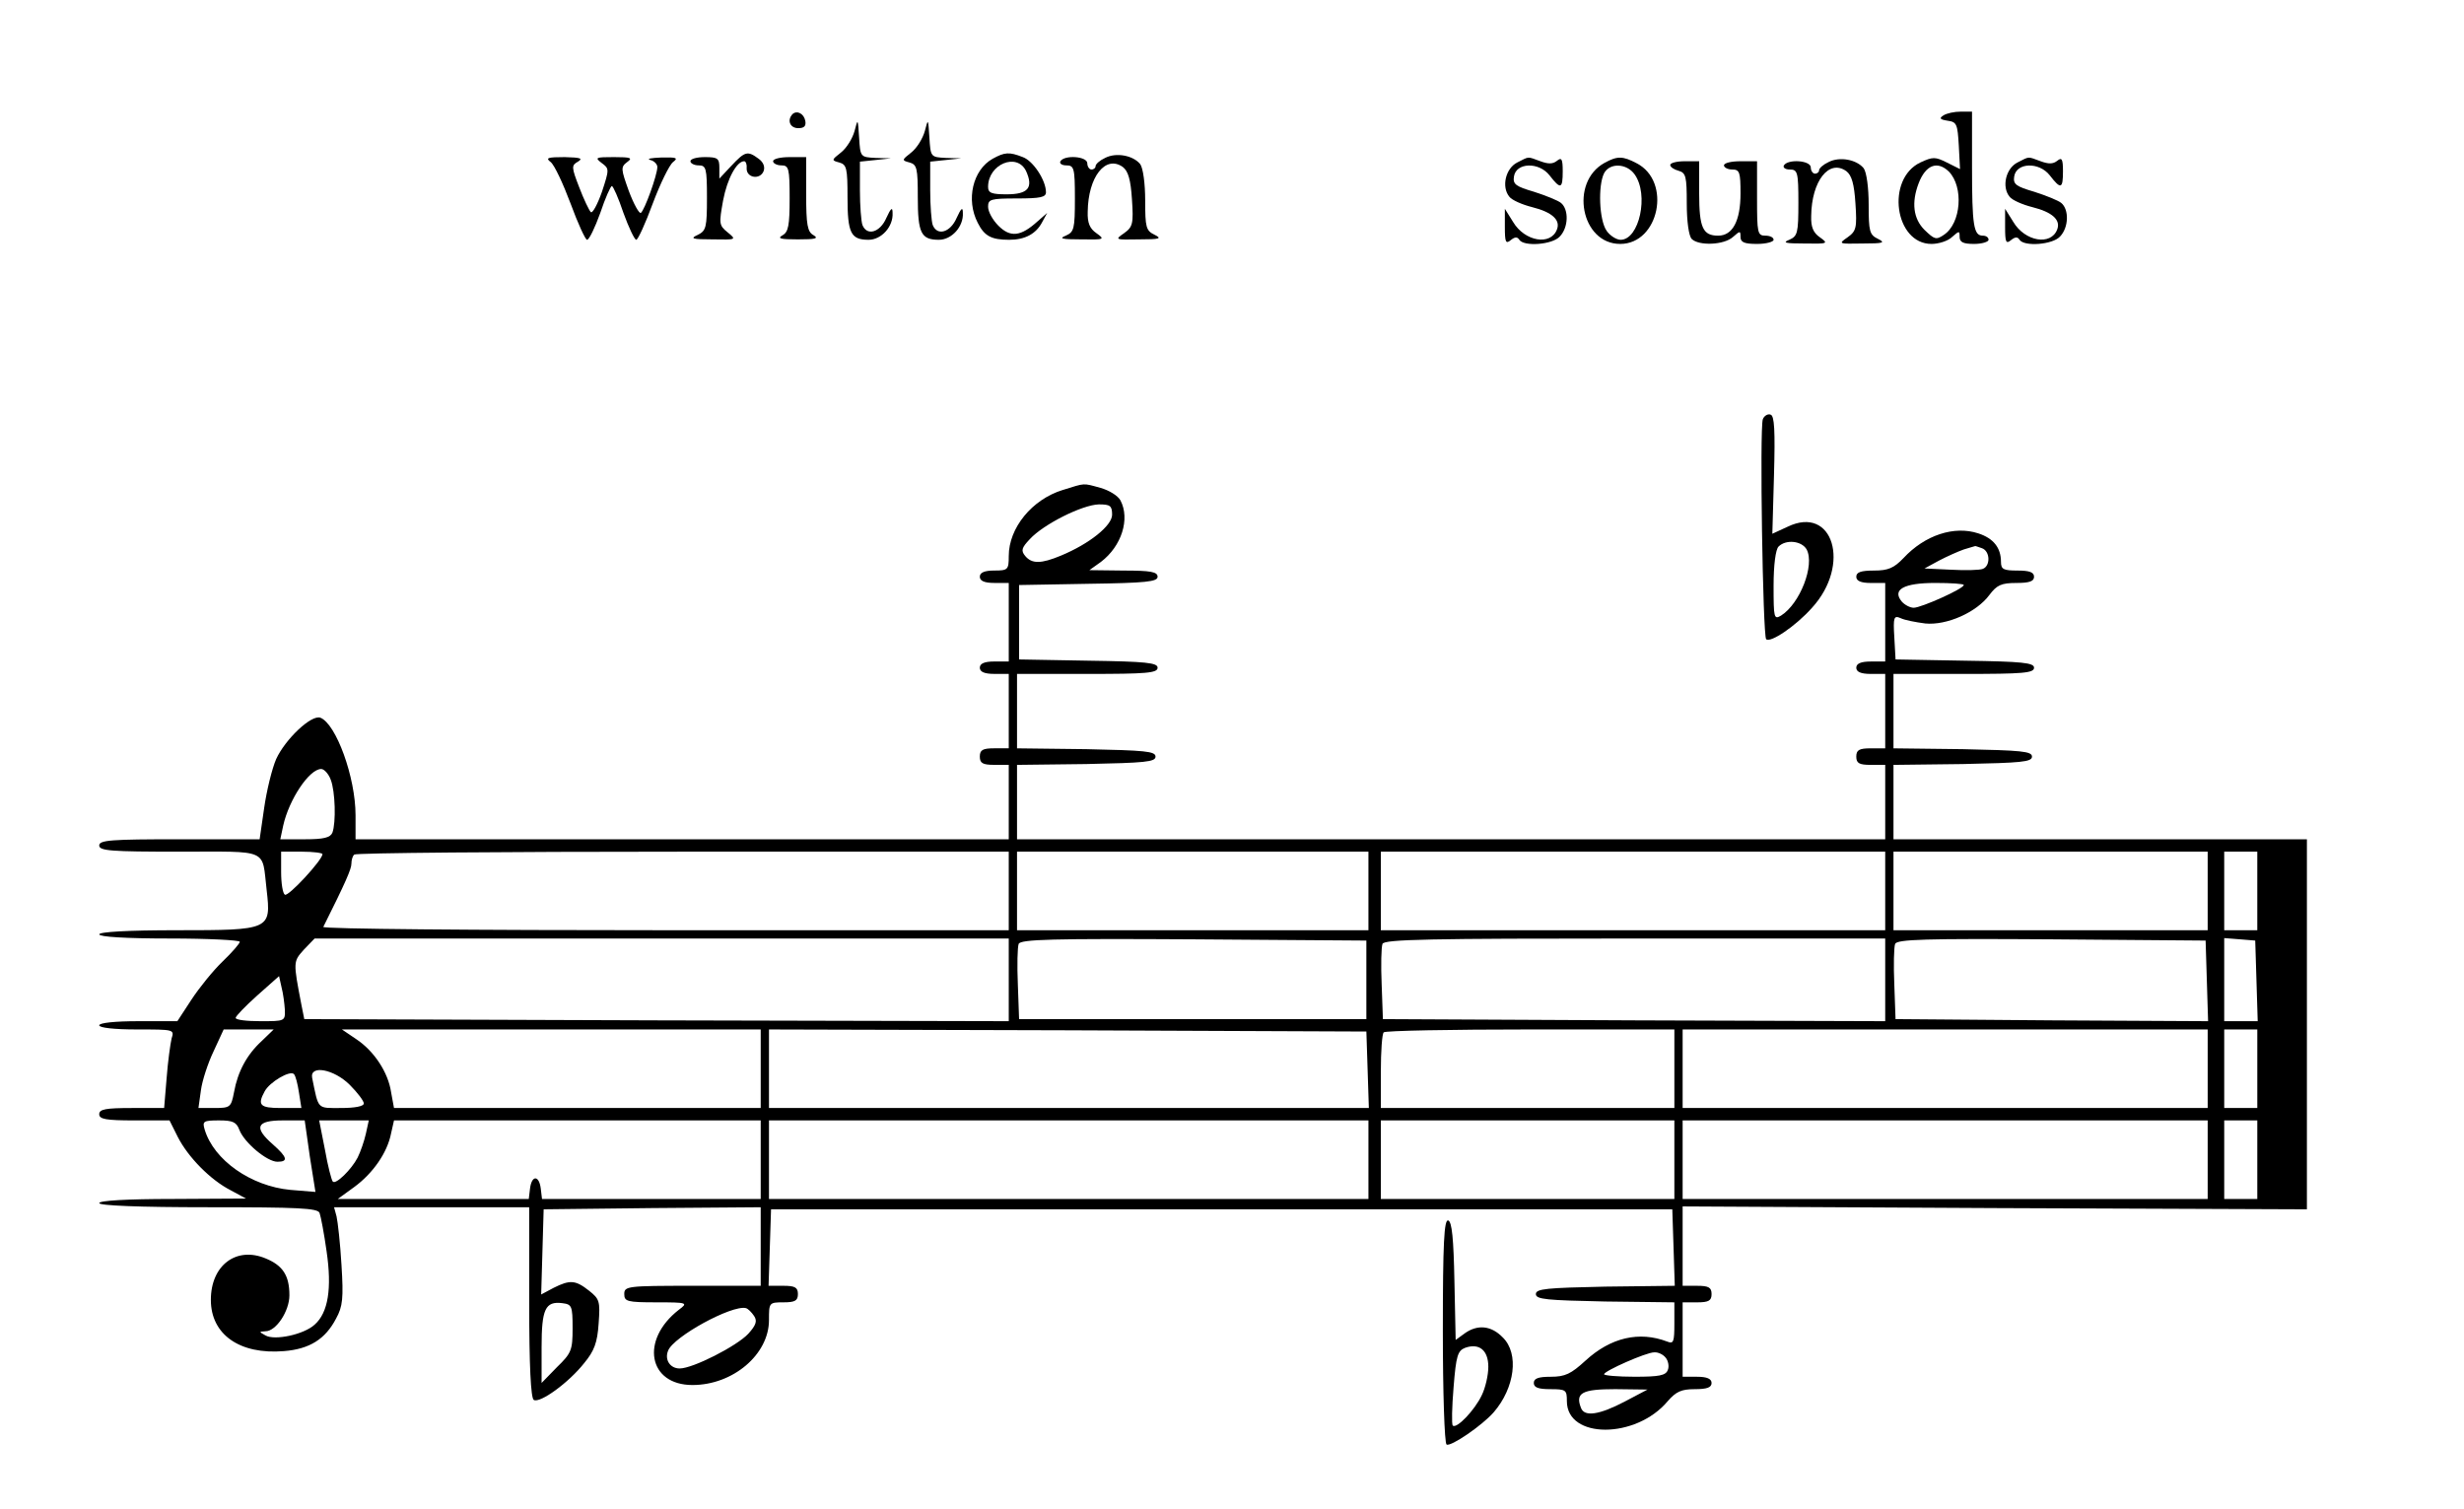 <?xml version="1.0" standalone="no"?>
<!DOCTYPE svg PUBLIC "-//W3C//DTD SVG 20010904//EN"
 "http://www.w3.org/TR/2001/REC-SVG-20010904/DTD/svg10.dtd">
<svg version="1.0" xmlns="http://www.w3.org/2000/svg"
 width="596pt" height="365pt" viewBox="0 0 596 365"
 preserveAspectRatio="xMidYMid meet">

<g transform="translate(0,365) scale(0.1,-0.1)"
fill="#000000" stroke="none">
<path d="M1917 3374 c-14 -15 -6 -34 14 -34 14 0 19 5 17 17 -3 18 -20 27 -31
17z"/>
<path d="M4701 3371 c-11 -7 -9 -10 10 -13 22 -3 24 -8 27 -60 l3 -57 -32 16
c-28 14 -34 14 -64 0 -84 -40 -62 -197 27 -197 17 0 40 7 50 17 17 15 18 15
18 0 0 -13 9 -17 35 -17 19 0 35 5 35 10 0 6 -6 10 -14 10 -22 0 -26 24 -26
166 l0 134 -27 0 c-16 0 -34 -4 -42 -9z m13 -136 c36 -37 30 -125 -12 -153
-19 -13 -23 -11 -47 12 -27 27 -32 66 -14 113 17 44 45 55 73 28z"/>
<path d="M2067 3333 c-5 -18 -19 -41 -33 -52 -23 -18 -23 -19 -4 -24 18 -5 20
-14 20 -84 0 -87 8 -103 51 -103 31 0 60 32 58 65 0 15 -4 12 -15 -12 -15 -35
-47 -45 -58 -17 -3 9 -6 46 -6 84 l0 69 38 4 37 4 -37 1 c-37 2 -37 2 -40 50
-3 46 -3 46 -11 15z"/>
<path d="M2237 3333 c-5 -18 -19 -41 -33 -52 -23 -18 -23 -19 -4 -24 18 -5 20
-14 20 -84 0 -87 8 -103 51 -103 31 0 60 32 58 65 0 15 -4 12 -15 -12 -15 -35
-47 -45 -58 -17 -3 9 -6 46 -6 84 l0 69 38 4 37 4 -37 1 c-37 2 -37 2 -40 50
-3 46 -3 46 -11 15z"/>
<path d="M1769 3249 l-29 -31 0 26 c0 23 -4 26 -35 26 -19 0 -35 -4 -35 -10 0
-5 9 -10 20 -10 18 0 20 -7 20 -78 0 -72 -2 -80 -22 -90 -20 -9 -14 -11 36
-11 57 -1 58 -1 36 17 -21 17 -21 21 -11 77 10 53 33 95 51 95 4 0 7 -8 6 -17
-1 -23 32 -29 41 -7 4 11 -1 22 -12 30 -27 20 -33 18 -66 -17z"/>
<path d="M2401 3266 c-48 -27 -65 -99 -36 -155 16 -32 33 -41 76 -41 38 0 65
14 80 43 l12 22 -24 -21 c-40 -36 -65 -39 -94 -10 -14 14 -25 34 -25 46 0 18
6 20 70 20 57 0 70 3 70 15 0 29 -31 76 -56 85 -33 13 -44 12 -73 -4z m81 -30
c18 -40 5 -56 -47 -56 -36 0 -45 3 -45 18 0 55 70 84 92 38z"/>
<path d="M2673 3268 c-13 -6 -23 -15 -23 -20 0 -4 -4 -8 -10 -8 -5 0 -10 7
-10 15 0 17 -55 21 -65 5 -3 -5 3 -10 14 -10 19 0 21 -6 21 -80 0 -74 -2 -81
-22 -90 -18 -7 -9 -9 37 -9 57 -1 58 0 37 15 -16 11 -22 25 -21 52 1 84 43
138 85 108 13 -10 19 -31 22 -78 4 -59 2 -67 -19 -82 -23 -16 -22 -16 36 -15
51 0 56 2 38 11 -21 10 -23 18 -23 83 0 41 -5 78 -12 88 -17 21 -58 29 -85 15z"/>
<path d="M1332 3258 c9 -7 30 -52 48 -100 18 -49 36 -88 40 -88 5 0 19 29 32
65 12 36 25 65 28 65 3 0 16 -29 28 -65 13 -36 27 -65 31 -65 4 0 22 39 40 88
18 48 40 93 49 100 13 10 9 12 -29 11 -24 -1 -36 -3 -26 -6 9 -2 17 -10 17
-17 0 -19 -31 -105 -40 -111 -4 -2 -17 21 -29 53 -19 53 -20 58 -4 70 14 10 9
12 -32 12 -44 0 -47 -1 -30 -14 19 -14 19 -15 1 -70 -11 -31 -23 -53 -27 -49
-4 4 -17 31 -28 60 -19 49 -19 53 -3 62 13 8 6 10 -32 11 -42 0 -47 -2 -34
-12z"/>
<path d="M1870 3260 c0 -5 9 -10 20 -10 18 0 20 -7 20 -80 0 -65 -3 -81 -17
-89 -14 -8 -5 -10 37 -10 42 0 51 2 38 10 -15 8 -18 25 -18 99 l0 90 -40 0
c-22 0 -40 -4 -40 -10z"/>
<path d="M3670 3257 c-28 -14 -39 -59 -19 -83 6 -8 31 -19 55 -25 48 -12 69
-31 60 -54 -15 -40 -78 -29 -106 18 l-20 32 0 -44 c0 -36 2 -42 14 -32 10 8
16 9 21 1 11 -17 80 -12 98 8 21 22 22 65 3 81 -7 6 -37 18 -65 27 -44 13 -52
18 -49 37 5 34 60 36 86 3 27 -35 32 -33 32 10 0 30 -3 34 -14 25 -10 -8 -21
-8 -40 -1 -33 12 -26 12 -56 -3z"/>
<path d="M3881 3256 c-85 -47 -57 -196 38 -196 94 0 125 151 40 195 -34 18
-47 18 -78 1z m73 -28 c35 -49 11 -158 -34 -158 -10 0 -26 10 -34 22 -18 26
-21 109 -6 139 14 26 55 24 74 -3z"/>
<path d="M4423 3258 c-13 -6 -23 -15 -23 -20 0 -4 -4 -8 -10 -8 -5 0 -10 7
-10 15 0 17 -55 21 -65 5 -3 -5 3 -10 14 -10 19 0 21 -6 21 -80 0 -74 -2 -81
-22 -90 -18 -7 -9 -9 37 -9 57 -1 58 0 37 15 -16 11 -22 25 -21 52 1 84 43
138 85 108 13 -10 19 -31 22 -78 4 -59 2 -67 -19 -82 -23 -16 -22 -16 36 -15
51 0 56 2 38 11 -21 10 -23 18 -23 83 0 41 -5 78 -12 88 -17 21 -58 29 -85 15z"/>
<path d="M4880 3257 c-28 -14 -39 -59 -19 -83 6 -8 31 -19 55 -25 48 -12 69
-31 60 -54 -15 -40 -78 -29 -106 18 l-20 32 0 -44 c0 -36 2 -42 14 -32 10 8
16 9 21 1 11 -17 80 -12 98 8 21 22 22 65 3 81 -7 6 -37 18 -65 27 -44 13 -52
18 -49 37 5 34 60 36 86 3 27 -35 32 -33 32 10 0 30 -3 34 -14 25 -10 -8 -21
-8 -40 -1 -33 12 -26 12 -56 -3z"/>
<path d="M4040 3251 c0 -5 9 -11 20 -14 18 -5 20 -14 20 -79 0 -44 5 -79 12
-86 17 -17 78 -15 100 5 17 15 18 15 18 0 0 -13 9 -17 40 -17 22 0 40 5 40 10
0 6 -9 10 -20 10 -19 0 -20 7 -20 90 l0 90 -40 0 c-22 0 -40 -4 -40 -10 0 -5
9 -10 20 -10 18 0 20 -7 20 -58 0 -66 -19 -102 -54 -102 -37 0 -46 19 -46 102
l0 78 -35 0 c-19 0 -35 -4 -35 -9z"/>
<path d="M4264 2636 c-8 -22 0 -523 8 -532 10 -10 72 32 111 76 95 104 51 249
-59 196 l-37 -17 4 142 c3 108 1 143 -8 146 -7 3 -16 -3 -19 -11z m106 -315
c20 -38 -16 -131 -62 -160 -17 -10 -18 -6 -18 72 0 51 5 88 12 95 18 18 56 14
68 -7z"/>
<path d="M2571 2465 c-75 -23 -131 -92 -131 -160 0 -33 -2 -35 -35 -35 -24 0
-35 -5 -35 -15 0 -10 11 -15 35 -15 l35 0 0 -95 0 -95 -35 0 c-24 0 -35 -5
-35 -15 0 -10 11 -15 35 -15 l35 0 0 -90 0 -90 -35 0 c-28 0 -35 -4 -35 -20 0
-16 7 -20 35 -20 l35 0 0 -90 0 -90 -790 0 -790 0 0 58 c0 92 -47 221 -85 236
-22 8 -85 -52 -107 -100 -10 -23 -23 -76 -29 -118 l-11 -76 -194 0 c-166 0
-194 -2 -194 -15 0 -13 28 -15 194 -15 220 0 199 9 211 -93 11 -96 9 -97 -217
-97 -119 0 -188 -4 -188 -10 0 -6 63 -10 170 -10 94 0 170 -4 170 -8 0 -4 -19
-26 -41 -47 -23 -22 -57 -64 -76 -93 l-34 -52 -94 0 c-57 0 -95 -4 -95 -10 0
-6 37 -10 91 -10 90 0 91 0 84 -22 -3 -13 -9 -56 -12 -96 l-6 -72 -78 0 c-64
0 -79 -3 -79 -15 0 -12 16 -15 85 -15 l85 0 20 -40 c25 -49 79 -104 128 -129
l37 -20 -177 -1 c-112 0 -178 -4 -178 -10 0 -6 95 -10 264 -10 217 0 265 -2
269 -14 3 -8 11 -50 17 -93 13 -89 4 -148 -29 -177 -26 -24 -97 -39 -119 -26
-16 9 -16 9 0 10 26 0 58 49 58 87 0 48 -16 72 -57 89 -71 30 -133 -16 -133
-100 0 -84 70 -133 177 -124 62 5 100 29 126 79 16 29 18 49 13 129 -3 52 -9
105 -12 118 l-6 22 236 0 236 0 0 -229 c0 -156 4 -232 11 -237 15 -9 85 42
122 89 24 29 32 49 35 96 4 54 2 59 -23 79 -33 26 -46 27 -86 7 l-30 -16 3
103 3 103 263 3 262 2 0 -95 0 -95 -165 0 c-158 0 -165 -1 -165 -20 0 -18 7
-20 78 -20 75 0 77 -1 54 -18 -94 -73 -74 -182 33 -182 98 0 185 74 185 157 0
42 0 43 35 43 28 0 35 4 35 20 0 16 -7 20 -35 20 l-36 0 3 92 3 93 1090 0
1090 0 3 -92 3 -93 -168 -2 c-141 -3 -168 -5 -168 -18 0 -13 26 -15 168 -18
l167 -2 0 -51 c0 -45 -2 -50 -17 -44 -68 26 -137 10 -198 -46 -35 -32 -49 -39
-84 -39 -30 0 -41 -4 -41 -15 0 -11 11 -15 40 -15 38 0 40 -2 40 -29 0 -92
167 -92 244 0 20 23 33 29 65 29 30 0 41 4 41 15 0 10 -11 15 -35 15 l-35 0 0
90 0 90 35 0 c28 0 35 4 35 20 0 16 -7 20 -35 20 l-35 0 0 96 0 96 755 -4 755
-3 0 448 0 447 -500 0 -500 0 0 90 0 90 168 2 c141 3 167 5 167 18 0 13 -26
15 -167 18 l-168 2 0 90 0 90 170 0 c143 0 170 2 170 15 0 12 -28 15 -167 17
l-168 3 -3 54 c-3 48 -1 53 15 46 10 -5 37 -10 60 -13 52 -5 124 27 155 69 18
24 29 29 65 29 32 0 43 4 43 15 0 11 -11 15 -40 15 -34 0 -40 3 -40 21 0 34
-18 57 -55 69 -58 19 -129 -4 -181 -60 -23 -24 -37 -30 -71 -30 -32 0 -43 -4
-43 -15 0 -10 11 -15 35 -15 l35 0 0 -95 0 -95 -35 0 c-24 0 -35 -5 -35 -15 0
-10 11 -15 35 -15 l35 0 0 -90 0 -90 -35 0 c-28 0 -35 -4 -35 -20 0 -16 7 -20
35 -20 l35 0 0 -90 0 -90 -1050 0 -1050 0 0 90 0 90 168 2 c141 3 167 5 167
18 0 13 -26 15 -167 18 l-168 2 0 90 0 90 170 0 c143 0 170 2 170 15 0 12 -28
15 -167 17 l-168 3 0 90 0 90 168 3 c139 2 167 5 167 17 0 12 -17 15 -82 15
l-83 1 28 20 c50 38 71 104 47 149 -6 11 -27 24 -48 30 -44 12 -36 12 -91 -5z
m119 -60 c0 -26 -54 -70 -124 -99 -48 -20 -70 -20 -86 -1 -11 13 -9 20 11 41
33 36 127 83 167 84 27 0 32 -3 32 -25z m2104 -81 c20 -7 21 -43 2 -50 -7 -3
-42 -4 -77 -2 l-64 3 35 19 c19 10 46 22 60 27 14 4 26 8 27 8 1 1 8 -2 17 -5z
m-44 -89 c0 -9 -103 -55 -121 -55 -9 0 -22 7 -29 15 -24 29 5 45 81 45 38 0
69 -2 69 -5z m-3950 -471 c11 -28 13 -104 4 -128 -5 -12 -21 -16 -66 -16 l-60
0 7 33 c14 63 63 137 92 137 7 0 18 -12 23 -26z m-20 -180 c0 -14 -83 -104
-91 -98 -5 3 -9 27 -9 55 l0 49 50 0 c28 0 50 -3 50 -6z m1660 -89 l0 -95
-831 0 c-457 0 -829 3 -827 8 54 108 68 140 68 153 0 9 3 19 7 22 3 4 361 7
795 7 l788 0 0 -95z m870 0 l0 -95 -425 0 -425 0 0 95 0 95 425 0 425 0 0 -95z
m1250 0 l0 -95 -610 0 -610 0 0 95 0 95 610 0 610 0 0 -95z m780 0 l0 -95
-380 0 -380 0 0 95 0 95 380 0 380 0 0 -95z m120 0 l0 -95 -40 0 -40 0 0 95 0
95 40 0 40 0 0 -95z m-3020 -215 l0 -100 -852 2 -852 3 -7 35 c-20 104 -20
104 6 133 l26 27 839 0 840 0 0 -100z m865 0 l0 -95 -420 0 -420 0 -3 84 c-2
46 -1 90 2 98 5 11 81 13 423 11 l418 -3 0 -95z m1255 0 l0 -100 -607 2 -608
3 -3 84 c-2 46 -1 90 2 98 4 11 115 13 611 13 l605 0 0 -100z m778 -3 l3 -97
-378 2 -378 3 -3 84 c-2 46 -1 90 2 98 5 11 73 13 378 11 l373 -3 3 -98z m120
1 l3 -98 -41 0 -40 0 0 101 0 100 38 -3 37 -3 3 -97z m-4769 -70 c1 -28 0 -28
-59 -28 -33 0 -60 3 -60 8 0 4 23 28 52 54 l53 47 6 -27 c4 -15 7 -39 8 -54z
m-56 -76 c-36 -33 -58 -74 -67 -124 -7 -36 -9 -38 -47 -38 l-39 0 6 43 c3 23
17 66 31 95 l24 52 61 0 60 0 -29 -28z m1207 -67 l0 -95 -444 0 -443 0 -7 38
c-7 48 -41 100 -85 129 l-34 23 507 0 506 0 0 -95z m1468 -2 l3 -93 -726 0
-725 0 0 95 0 95 723 -2 722 -3 3 -92z m742 2 l0 -95 -355 0 -355 0 0 88 c0
49 3 92 7 95 3 4 163 7 355 7 l348 0 0 -95z m1290 0 l0 -95 -635 0 -635 0 0
95 0 95 635 0 635 0 0 -95z m120 0 l0 -95 -40 0 -40 0 0 95 0 95 40 0 40 0 0
-95z m-4737 -57 l6 -38 -50 0 c-50 0 -57 7 -39 40 12 23 62 52 71 42 4 -4 9
-24 12 -44z m123 18 c19 -19 34 -39 34 -45 0 -7 -22 -11 -55 -11 -59 0 -54 -5
-70 73 -6 32 53 21 91 -17z m-267 -109 c12 -31 67 -77 92 -77 27 0 24 11 -11
42 -47 41 -40 58 24 58 l53 0 6 -42 c3 -24 9 -63 13 -87 l7 -44 -61 5 c-95 9
-185 72 -207 146 -6 20 -3 22 35 22 33 0 42 -4 49 -23z m306 -9 c-4 -18 -13
-44 -20 -58 -15 -29 -53 -66 -60 -58 -3 3 -12 37 -19 77 l-14 71 60 0 60 0 -7
-32z m955 -63 l0 -95 -264 0 -265 0 -3 25 c-4 33 -22 33 -26 0 l-3 -25 -231 0
-231 0 40 29 c45 33 80 83 89 130 l7 31 443 0 444 0 0 -95z m1470 0 l0 -95
-725 0 -725 0 0 95 0 95 725 0 725 0 0 -95z m740 0 l0 -95 -355 0 -355 0 0 95
0 95 355 0 355 0 0 -95z m1290 0 l0 -95 -635 0 -635 0 0 95 0 95 635 0 635 0
0 -95z m120 0 l0 -95 -40 0 -40 0 0 95 0 95 40 0 40 0 0 -95z m-4075 -408 c0
-53 -3 -60 -38 -94 l-37 -38 0 86 c0 93 9 112 50 107 23 -3 25 -6 25 -61z
m439 30 c8 -12 5 -22 -14 -43 -28 -30 -134 -84 -166 -84 -23 0 -37 21 -28 43
13 34 154 111 188 103 5 -1 14 -10 20 -19z m2205 -101 c6 -7 9 -21 5 -30 -5
-13 -21 -16 -80 -16 -41 0 -74 3 -74 6 0 8 102 53 121 53 9 1 22 -5 28 -13z
m-99 -106 c-61 -32 -98 -38 -106 -15 -14 36 3 45 83 45 l78 -1 -55 -29z"/>
<path d="M3490 431 c0 -148 4 -272 9 -275 10 -6 86 46 114 78 51 59 62 142 22
181 -28 29 -61 32 -92 10 l-22 -16 -3 142 c-2 103 -6 144 -15 147 -10 3 -13
-55 -13 -267z m110 -87 c0 -20 -7 -51 -16 -69 -17 -36 -61 -82 -70 -73 -3 3
-2 45 2 93 6 76 10 88 28 95 34 12 56 -6 56 -46z"/>
</g>
</svg>
